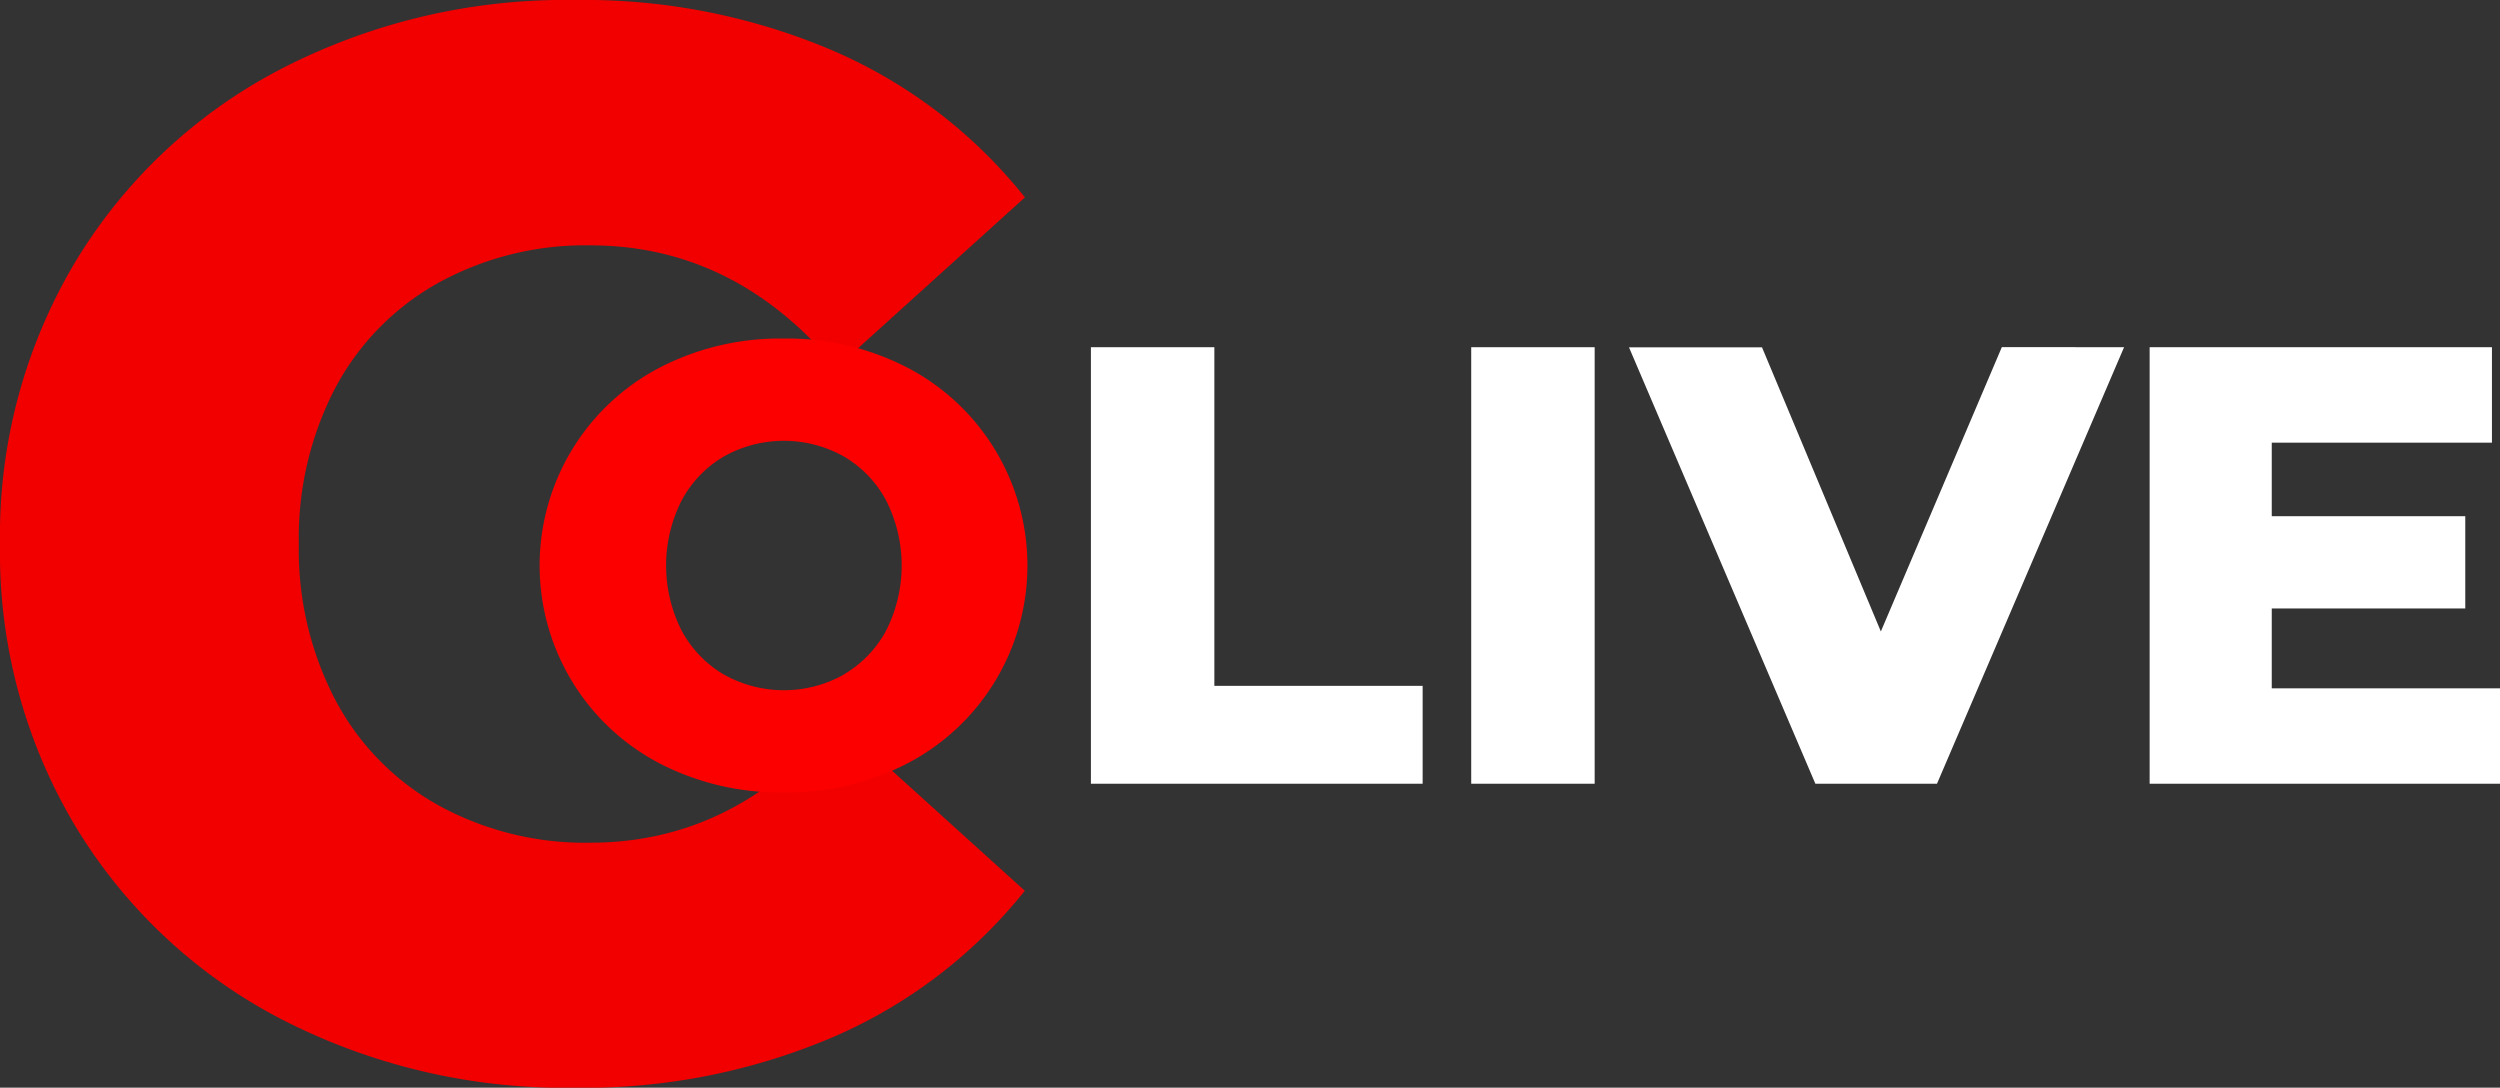 <svg xmlns="http://www.w3.org/2000/svg" viewBox="0 0 245.46 106.79"><rect x="0" y="0" width="245.46" height="106.79" fill="#333333" stroke="none"/><defs><style>.cls-1{fill:#f20000;}.cls-2{fill:#fc0000;}.cls-3{fill:#fff;}</style></defs><title>actualLogo@1x</title><g id="Layer_2" data-name="Layer 2"><g id="FOOTER"><g id="Logo"><path class="cls-1" d="M27.5,100A51,51,0,0,1,7.33,81,52.38,52.38,0,0,1,0,53.4,52.38,52.38,0,0,1,7.33,25.82a51,51,0,0,1,20.17-19A60.76,60.76,0,0,1,56.48,0,62.22,62.22,0,0,1,81.85,5a48.85,48.85,0,0,1,18.78,14.38L82.15,36.09q-10-12-24.2-12a29.88,29.88,0,0,0-14.89,3.67A25.45,25.45,0,0,0,32.93,38.07,31.82,31.82,0,0,0,29.34,53.4a31.8,31.8,0,0,0,3.59,15.33A25.43,25.43,0,0,0,43.05,79.07a29.85,29.85,0,0,0,14.89,3.67q14.23,0,24.2-12l18.48,16.72A48.81,48.81,0,0,1,81.85,101.8a62.22,62.22,0,0,1-25.38,5A60.76,60.76,0,0,1,27.5,100Z"/><path class="cls-2" d="M64.72,74.93a21.91,21.91,0,0,1,0-38.81,25.63,25.63,0,0,1,12.21-2.88,25.63,25.63,0,0,1,12.21,2.88,21.91,21.91,0,0,1,0,38.81A25.62,25.62,0,0,1,76.93,77.8,25.62,25.62,0,0,1,64.72,74.93Zm18.09-8.69A11,11,0,0,0,87,61.92a14.13,14.13,0,0,0,0-12.79,11,11,0,0,0-4.16-4.32,12.05,12.05,0,0,0-11.75,0,11,11,0,0,0-4.16,4.32,14.13,14.13,0,0,0,0,12.79,11,11,0,0,0,4.16,4.32,12.05,12.05,0,0,0,11.75,0Z"/><path class="cls-3" d="M107.11,34.09h12.12V67.34h20.45v9.61H107.11Z"/><path class="cls-3" d="M144.45,34.09h12.12V76.95H144.45Z"/><path class="cls-3" d="M208.55,34.09,190.18,76.95H178.24l-18.3-42.85H173L184.67,62l11.88-27.92Z"/><path class="cls-3" d="M245.46,67.58v9.37h-34.4V34.09h33.61v9.37H223.05v7.22h19v9.06h-19v7.84Z"/></g></g></g></svg>